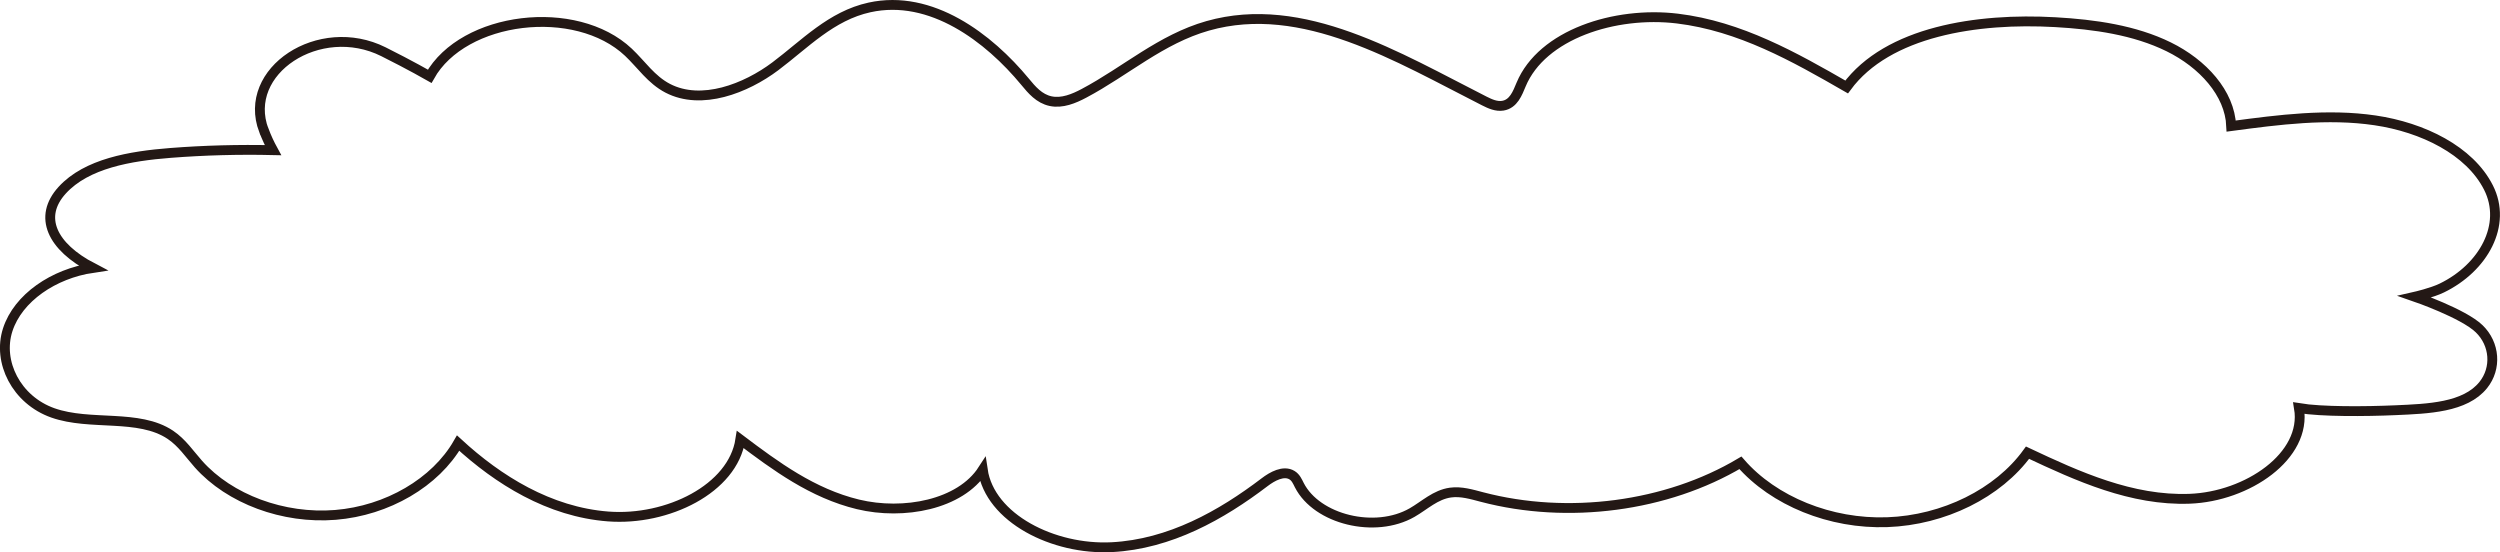 <?xml version="1.0" encoding="UTF-8"?>
<svg id="_圖層_1" data-name="圖層 1" xmlns="http://www.w3.org/2000/svg" viewBox="0 0 762.23 168.38">
  <defs>
    <style>
      .cls-1 {
        fill: none;
        stroke: #231815;
        stroke-miterlimit: 10;
        stroke-width: 3px;
      }
    </style>
  </defs>
  <path class="cls-1" d="M80.46,39.75c.77,2.06,1.7,4.07,2.77,6.03-10.44-.24-20.9,.04-31.3,.85-12.19,.95-25.53,3.21-32.97,11.36s-3.09,17.24,9.32,23.69c-11.9,1.77-22.77,9.1-25.93,18.88s2.63,21.39,13.77,25.33c11.42,4.04,26.14,.2,35.82,6.68,3.57,2.4,5.83,5.86,8.57,8.94,9.51,10.68,25.91,16.76,41.74,15.48,15.83-1.28,30.54-9.88,37.43-21.89,12.18,11.2,27.76,21,45.77,22.37s37.99-8.43,40.28-23.46c10.74,8.09,21.99,16.42,35.87,19.77,13.88,3.35,31.16,.1,38.03-10.54,2.18,14.77,21.59,24.49,39.32,23.59,17.73-.91,33.46-9.79,46.61-19.8,2.35-1.79,5.8-3.71,8.36-2.15,1.16,.71,1.67,1.93,2.23,3.04,5.36,10.51,23.14,14.83,34.39,8.36,3.83-2.2,7.13-5.47,11.71-6.1,3.23-.44,6.46,.54,9.58,1.36,26.3,6.92,56.34,2.94,78.81-10.43,10.16,11.69,27.52,18.71,44.76,18.1,17.24-.61,33.84-8.83,42.78-21.19,15.37,7.24,31.78,14.69,49.39,14.05,17.61-.64,35.82-13.02,33.37-27.64,6.87,1.14,20.17,1.05,29.45,.64,9.87-.44,21.2-.8,26.73-7.67,4.12-5.11,3.58-12.53-1.26-17.18-4.83-4.66-19.59-9.75-19.59-9.75,0,0,5.19-1.18,8.21-2.65,12.74-6.18,19.98-19.28,14.24-30.63-5.74-11.35-20.06-18.35-34.56-20.49s-29.35-.2-43.88,1.74c-.43-10.07-8.69-19.06-19.06-24.16-10.37-5.1-22.6-6.84-34.6-7.52-23.74-1.35-51.1,2.8-63.59,19.76-15.89-9.15-32.53-18.55-51.61-20.86-19.08-2.3-41.28,4.86-47.64,20.11-1.1,2.64-2.3,5.93-5.58,6.46-1.98,.32-3.92-.57-5.64-1.44-26.21-13.27-55.32-31.14-84.33-22.91-14.28,4.05-25.01,13.83-37.75,20.58-3.06,1.62-6.65,3.13-10.16,2.38-3.47-.74-5.74-3.43-7.77-5.9-11.06-13.39-28.63-26.8-47.43-22.68-11.7,2.56-19.73,11.2-28.73,17.96-9,6.76-22.51,12.03-32.79,6.7-5.06-2.63-8.04-7.25-11.99-10.98-16.03-15.14-50.32-10.99-60.59,7.32,0,0-5.95-3.41-14.12-7.49-19.5-9.73-43.29,5.85-36.47,23.98Z"/>
</svg>